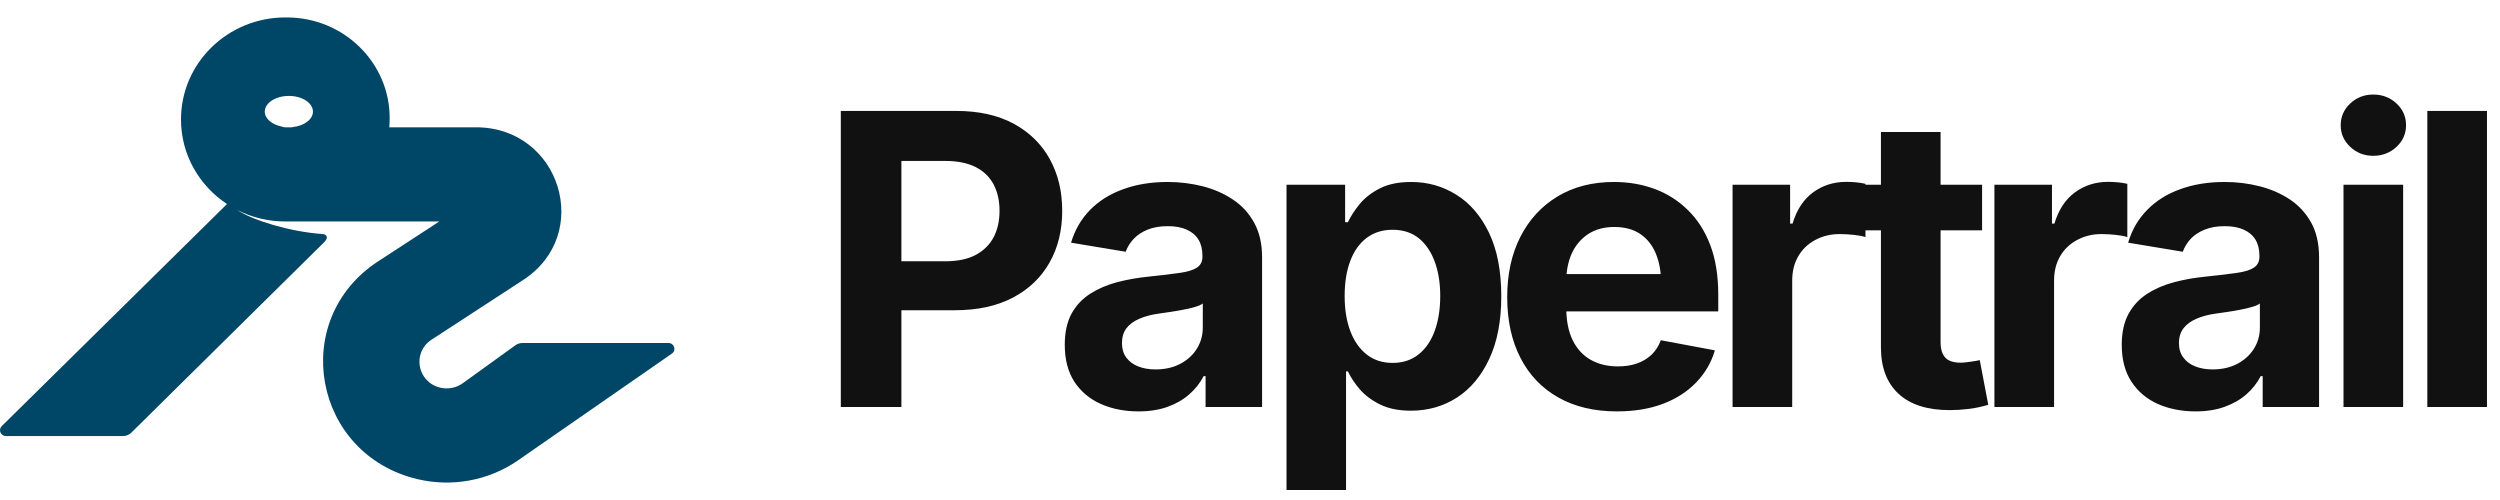 <svg viewBox="0 0 215 43" xmlns="http://www.w3.org/2000/svg" data-logo="logo">
        <g transform="translate(0, 1.5) rotate(0)" id="logogram" style="opacity: 1;"><path fill="#004666" d="M24.663 0C29.55 0 33.512 3.875 33.512 8.652C33.512 8.919 33.5 9.184 33.482 9.448H40.937C48.187 9.448 51.034 18.641 45.001 22.572L37.113 27.712C35.415 28.819 35.88 31.374 37.865 31.84C38.514 31.992 39.2 31.866 39.748 31.493L44.324 28.193C44.498 28.067 44.707 28 44.922 28H57.492C57.987 28 58.189 28.628 57.784 28.909L44.478 38.14C41.99 39.832 38.88 40.405 35.932 39.713C26.919 37.599 24.806 26.002 32.519 20.975L37.782 17.546H29.705H24.536C23.052 17.546 21.65 17.193 20.417 16.569C21.731 17.453 24.98 18.438 27.722 18.625C27.966 18.625 28.363 18.838 27.89 19.318L11.295 35.707C11.105 35.895 10.847 36 10.578 36H0.508C0.056 36 -0.17 35.461 0.15 35.146L19.522 16.047C17.135 14.471 15.565 11.801 15.565 8.773C15.565 3.929 19.582 0 24.538 0H24.663ZM24.842 6.749C23.698 6.749 22.771 7.353 22.771 8.099C22.771 8.713 23.402 9.23 24.265 9.393C24.349 9.428 24.441 9.448 24.538 9.448H25.153C25.154 9.442 25.154 9.436 25.155 9.43C26.149 9.332 26.912 8.774 26.913 8.099C26.913 7.353 25.985 6.749 24.842 6.749Z" clip-rule="evenodd" fill-rule="evenodd"></path></g>
        <g transform="translate(64, 1)" id="logotype" style="opacity: 1;"><path d="M13.52 34L8.31 34L8.31 8.54L18.24 8.54Q21.14 8.54 23.18 9.64Q25.21 10.74 26.28 12.68Q27.35 14.62 27.35 17.13L27.35 17.13Q27.35 19.66 26.26 21.58Q25.17 23.51 23.12 24.59Q21.06 25.68 18.12 25.68L18.12 25.68L11.73 25.68L11.73 21.47L17.28 21.47Q18.89 21.47 19.92 20.92Q20.95 20.36 21.46 19.39Q21.96 18.41 21.96 17.13L21.96 17.13Q21.96 15.85 21.46 14.88Q20.95 13.90 19.91 13.37Q18.87 12.84 17.26 12.84L17.26 12.84L13.52 12.84L13.52 34ZM33.92 34.38L33.92 34.38Q32.11 34.38 30.67 33.74Q29.22 33.09 28.39 31.82Q27.57 30.55 27.57 28.65L27.57 28.65Q27.57 27.06 28.15 25.98Q28.74 24.91 29.76 24.26Q30.78 23.61 32.07 23.27Q33.36 22.93 34.78 22.79L34.78 22.79Q36.43 22.62 37.45 22.47Q38.47 22.33 38.94 22.01Q39.41 21.70 39.41 21.08L39.41 21.08L39.41 20.99Q39.41 20.17 39.07 19.61Q38.73 19.05 38.06 18.75Q37.39 18.45 36.42 18.45L36.42 18.45Q35.43 18.45 34.69 18.75Q33.96 19.05 33.50 19.54Q33.03 20.04 32.81 20.65L32.81 20.65L28.11 19.87Q28.61 18.21 29.75 17.05Q30.90 15.88 32.60 15.27Q34.30 14.65 36.42 14.65L36.42 14.65Q37.97 14.65 39.43 15.02Q40.88 15.39 42.03 16.16Q43.19 16.93 43.86 18.16Q44.54 19.39 44.54 21.13L44.54 21.13L44.54 34L39.68 34L39.68 31.35L39.51 31.35Q39.05 32.24 38.28 32.91Q37.51 33.59 36.43 33.98Q35.34 34.38 33.92 34.38ZM35.38 30.77L35.38 30.77Q36.59 30.77 37.50 30.29Q38.42 29.81 38.93 28.99Q39.44 28.17 39.44 27.16L39.44 27.16L39.44 25.10Q39.22 25.27 38.76 25.40Q38.30 25.54 37.73 25.64Q37.17 25.75 36.62 25.83Q36.08 25.92 35.65 25.97L35.65 25.97Q34.71 26.10 33.99 26.41Q33.27 26.72 32.88 27.22Q32.49 27.73 32.49 28.51L32.49 28.51Q32.49 29.25 32.86 29.75Q33.24 30.26 33.88 30.51Q34.52 30.77 35.38 30.77ZM51.76 41.14L46.64 41.14L46.64 14.89L51.68 14.89L51.68 18.11L51.92 18.11Q52.28 17.35 52.93 16.55Q53.59 15.75 54.67 15.20Q55.74 14.65 57.37 14.65L57.37 14.65Q59.49 14.65 61.25 15.75Q63.01 16.84 64.06 19.03Q65.11 21.22 65.11 24.48L65.11 24.48Q65.11 27.66 64.08 29.86Q63.06 32.05 61.30 33.19Q59.54 34.32 57.33 34.32L57.33 34.32Q55.78 34.32 54.70 33.79Q53.63 33.27 52.95 32.49Q52.28 31.71 51.92 30.94L51.92 30.94L51.76 30.94L51.76 41.14ZM55.76 30.21L55.76 30.21Q57.09 30.21 58.01 29.47Q58.92 28.74 59.39 27.44Q59.86 26.14 59.86 24.46L59.86 24.46Q59.86 22.79 59.39 21.51Q58.92 20.23 58.02 19.49Q57.11 18.76 55.76 18.76L55.76 18.76Q54.45 18.76 53.52 19.47Q52.60 20.17 52.12 21.45Q51.64 22.72 51.64 24.46L51.64 24.46Q51.64 26.19 52.13 27.48Q52.62 28.77 53.54 29.49Q54.46 30.21 55.76 30.21ZM75.05 34.38L75.05 34.38Q72.13 34.38 70.01 33.18Q67.89 31.98 66.76 29.78Q65.62 27.57 65.62 24.55L65.62 24.55Q65.62 21.59 66.75 19.37Q67.88 17.15 69.94 15.90Q72.01 14.65 74.80 14.65L74.80 14.65Q76.68 14.65 78.30 15.25Q79.92 15.85 81.15 17.06Q82.39 18.26 83.08 20.07Q83.77 21.88 83.77 24.34L83.77 24.34L83.77 25.78L67.72 25.78L67.72 22.57L81.26 22.57L78.86 23.42Q78.86 21.93 78.41 20.83Q77.96 19.73 77.06 19.12Q76.16 18.52 74.83 18.52L74.83 18.52Q73.52 18.52 72.58 19.13Q71.65 19.75 71.17 20.80Q70.70 21.85 70.70 23.20L70.70 23.20L70.70 25.47Q70.70 27.13 71.25 28.26Q71.81 29.39 72.81 29.95Q73.81 30.51 75.14 30.51L75.14 30.51Q76.05 30.51 76.78 30.26Q77.51 30.00 78.04 29.50Q78.56 28.99 78.83 28.26L78.83 28.26L83.48 29.13Q83.02 30.70 81.87 31.89Q80.73 33.08 79.01 33.73Q77.29 34.38 75.05 34.38ZM90.13 34L85.00 34L85.00 14.89L89.95 14.89L89.95 18.23L90.16 18.23Q90.69 16.45 91.93 15.54Q93.17 14.64 94.77 14.64L94.77 14.64Q95.17 14.64 95.62 14.68Q96.07 14.72 96.43 14.81L96.43 14.81L96.43 19.39Q96.09 19.27 95.44 19.20Q94.79 19.13 94.21 19.13L94.21 19.13Q93.05 19.13 92.11 19.64Q91.17 20.14 90.65 21.04Q90.13 21.93 90.13 23.13L90.13 23.13L90.13 34ZM95.13 14.89L106.46 14.89L106.46 18.81L95.13 18.81L95.13 14.89ZM97.76 28.86L97.76 10.35L102.89 10.35L102.89 28.41Q102.89 29.32 103.29 29.75Q103.69 30.19 104.63 30.19L104.63 30.19Q104.92 30.19 105.45 30.11Q105.98 30.04 106.26 29.97L106.26 29.97L106.99 33.81Q106.14 34.07 105.29 34.17Q104.44 34.27 103.68 34.27L103.68 34.27Q100.80 34.27 99.28 32.87Q97.76 31.47 97.76 28.86L97.76 28.86ZM112.65 34L107.52 34L107.52 14.89L112.47 14.89L112.47 18.23L112.68 18.23Q113.21 16.45 114.45 15.54Q115.69 14.64 117.29 14.64L117.29 14.64Q117.69 14.64 118.14 14.68Q118.59 14.72 118.95 14.81L118.95 14.81L118.95 19.39Q118.61 19.27 117.96 19.20Q117.31 19.13 116.73 19.13L116.73 19.13Q115.57 19.13 114.63 19.64Q113.69 20.14 113.17 21.04Q112.65 21.93 112.65 23.13L112.65 23.13L112.65 34ZM124.83 34.38L124.83 34.38Q123.02 34.38 121.57 33.74Q120.13 33.09 119.30 31.82Q118.47 30.55 118.47 28.65L118.47 28.65Q118.47 27.06 119.06 25.98Q119.65 24.91 120.67 24.26Q121.68 23.61 122.97 23.27Q124.26 22.93 125.68 22.79L125.68 22.79Q127.34 22.62 128.36 22.47Q129.37 22.33 129.84 22.01Q130.31 21.70 130.31 21.08L130.31 21.08L130.31 20.99Q130.31 20.17 129.97 19.61Q129.63 19.05 128.96 18.75Q128.30 18.45 127.32 18.45L127.32 18.45Q126.33 18.45 125.60 18.75Q124.86 19.05 124.40 19.54Q123.94 20.04 123.72 20.65L123.72 20.65L119.02 19.87Q119.51 18.21 120.66 17.05Q121.80 15.88 123.50 15.27Q125.20 14.65 127.32 14.65L127.32 14.65Q128.88 14.65 130.33 15.02Q131.78 15.39 132.94 16.16Q134.09 16.93 134.77 18.16Q135.44 19.39 135.44 21.13L135.44 21.13L135.44 34L130.59 34L130.59 31.35L130.42 31.35Q129.96 32.24 129.19 32.91Q128.42 33.59 127.33 33.98Q126.25 34.38 124.83 34.38ZM126.28 30.77L126.28 30.77Q127.49 30.77 128.41 30.29Q129.32 29.81 129.84 28.99Q130.35 28.17 130.35 27.16L130.35 27.16L130.35 25.10Q130.13 25.27 129.66 25.40Q129.20 25.54 128.64 25.64Q128.08 25.75 127.53 25.83Q126.98 25.92 126.55 25.97L126.55 25.97Q125.61 26.10 124.90 26.41Q124.18 26.72 123.79 27.22Q123.39 27.73 123.39 28.51L123.39 28.51Q123.39 29.25 123.77 29.75Q124.14 30.26 124.79 30.51Q125.43 30.77 126.28 30.77ZM142.67 34L137.54 34L137.54 14.89L142.67 14.89L142.67 34ZM140.10 12.40L140.10 12.40Q138.94 12.40 138.12 11.63Q137.30 10.86 137.30 9.77L137.30 9.77Q137.30 8.67 138.12 7.90Q138.94 7.13 140.10 7.13L140.10 7.13Q141.27 7.13 142.10 7.90Q142.92 8.66 142.92 9.77L142.92 9.77Q142.92 10.86 142.10 11.63Q141.27 12.40 140.10 12.40ZM144.75 8.54L149.88 8.54L149.88 34L144.75 34L144.75 8.54Z" fill="#111111"></path></g>
        
      </svg>